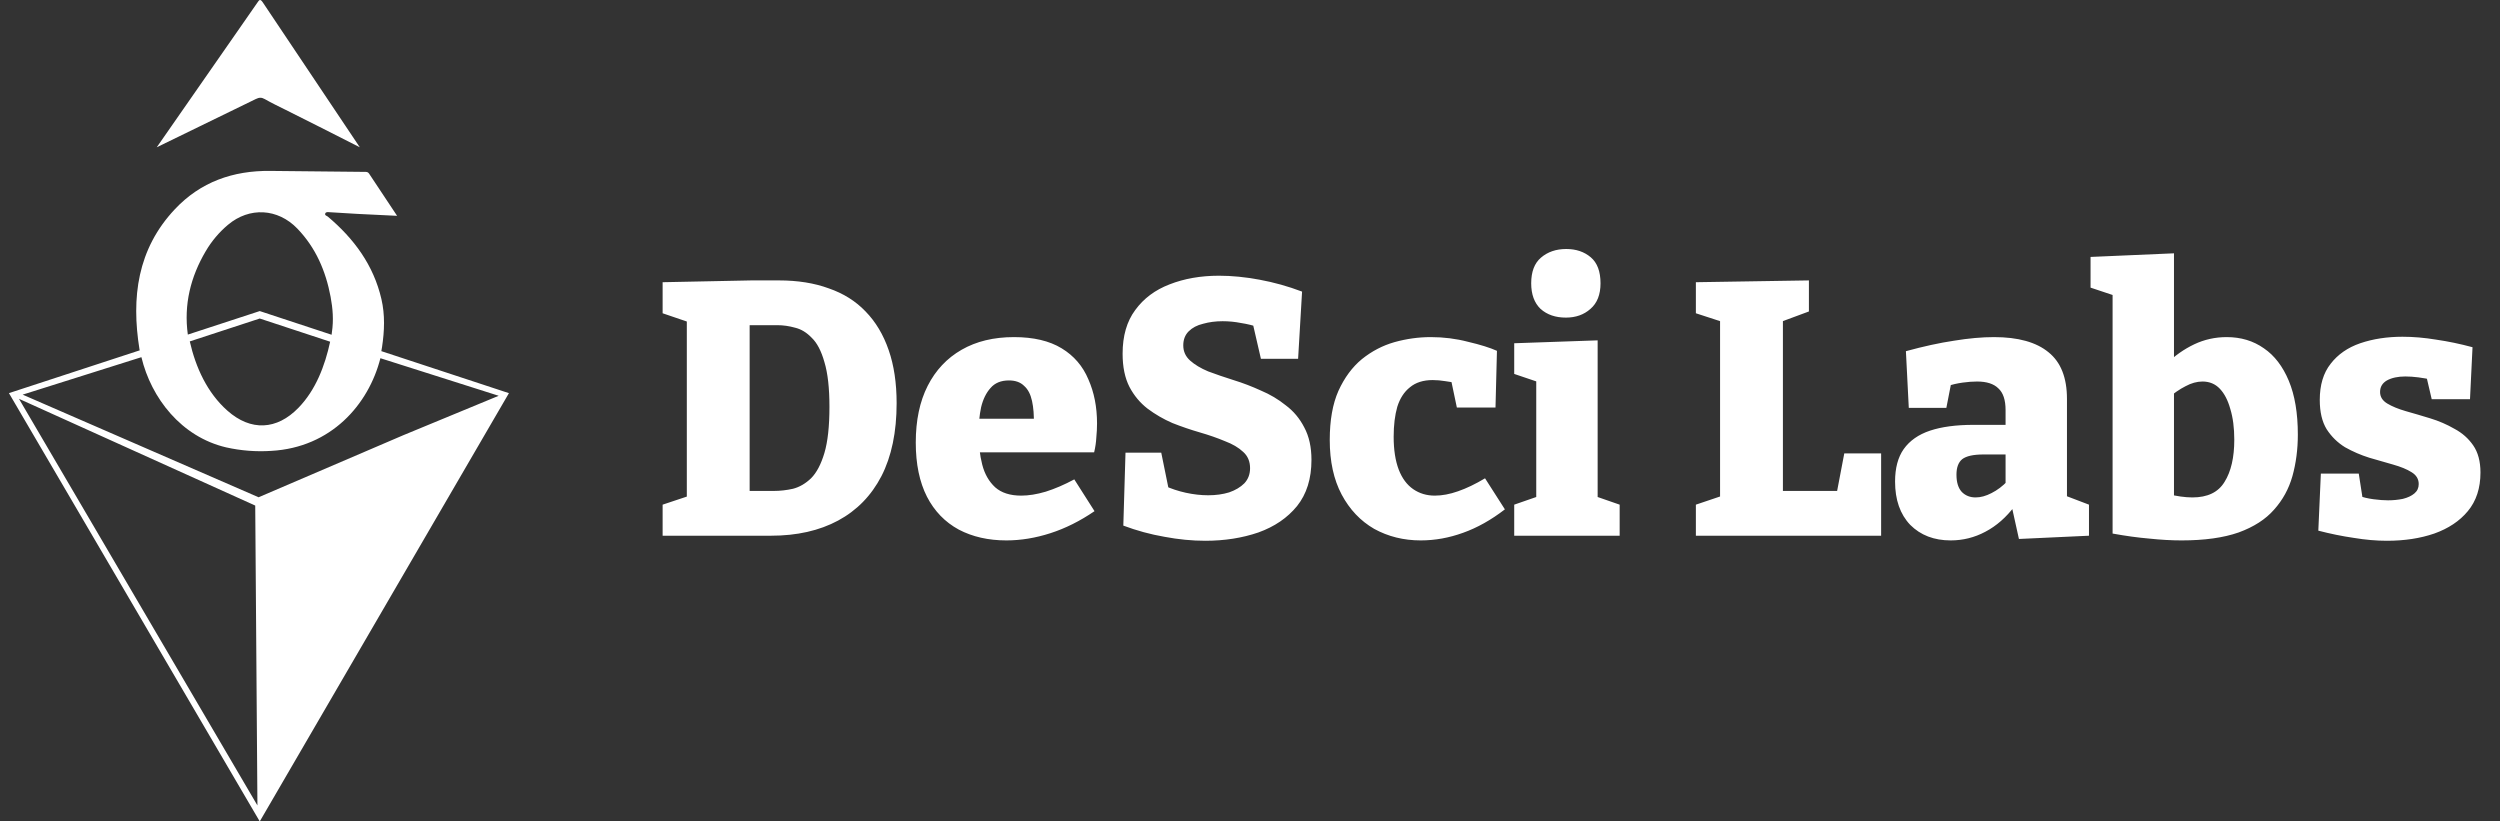 <svg width="140" height="46" viewBox="0 0 140 46" fill="none" xmlns="http://www.w3.org/2000/svg">
<rect x="0" y="0" width="140" height="46" fill="#333333" stroke="none"/>
<path fill-rule="evenodd" clip-rule="evenodd" d="M15.127 9.571C16.877 9.59 18.627 9.608 20.376 9.625H20.399H20.434C20.519 9.625 20.603 9.625 20.665 9.718C21.175 10.491 21.689 11.262 22.237 12.086C21.464 12.048 20.74 12.016 20.019 11.978C19.494 11.95 18.969 11.913 18.444 11.883C18.359 11.878 18.251 11.861 18.215 11.953C18.172 12.063 18.301 12.084 18.358 12.13C19.82 13.363 20.916 14.839 21.359 16.746C21.566 17.637 21.53 18.536 21.395 19.43C21.383 19.508 21.369 19.587 21.355 19.664L27.777 21.778L28.246 21.933L28.5 22.016L14.546 46L0.5 22.015L7.824 19.619C7.821 19.6 7.816 19.581 7.811 19.562C7.344 16.658 7.692 13.951 9.789 11.72C11.23 10.184 13.056 9.549 15.127 9.571ZM14.293 28.312L1.063 22.334L14.416 45.105M21.303 20.06C20.644 22.651 18.543 25.062 15.191 25.249C14.345 25.305 13.495 25.239 12.667 25.054C10.154 24.468 8.467 22.293 7.919 20.002L1.268 22.1L14.481 27.847L22.587 24.371L27.927 22.164M14.546 17.837L10.628 19.119C10.96 20.579 11.606 21.999 12.739 23.001C14.046 24.155 15.501 24.088 16.716 22.834C17.683 21.838 18.198 20.476 18.488 19.136L14.546 17.837ZM12.768 12.588C12.272 13.004 11.851 13.504 11.522 14.064C10.672 15.506 10.288 17.052 10.518 18.733V18.737L14.546 17.42L18.57 18.746C18.577 18.684 18.582 18.632 18.588 18.594C18.688 17.931 18.636 17.275 18.514 16.622C18.242 15.175 17.683 13.874 16.652 12.802C15.556 11.665 13.969 11.579 12.768 12.588ZM14.722 0.142C15.873 1.868 17.682 4.569 20.149 8.248C19.303 7.817 18.557 7.439 17.912 7.113L17.818 7.067C17.074 6.691 16.469 6.388 16.003 6.155C15.609 5.96 15.211 5.768 14.828 5.55C14.646 5.446 14.51 5.455 14.326 5.545C13.137 6.126 11.287 7.026 8.778 8.248L12.521 2.868L13.276 1.784C13.654 1.241 14.031 0.699 14.407 0.156C14.519 -0.01 14.571 -0.085 14.722 0.142Z" fill="white"/>
<path d="M43.618 15.703C44.67 15.703 45.6 15.851 46.409 16.148C47.231 16.431 47.919 16.862 48.472 17.442C49.038 18.022 49.469 18.743 49.766 19.606C50.062 20.455 50.211 21.446 50.211 22.578C50.211 24.196 49.928 25.558 49.361 26.663C48.795 27.755 47.986 28.584 46.935 29.151C45.883 29.717 44.629 30 43.173 30H37.107V28.261L38.927 27.654L38.462 28.322V17.462L38.947 18.17L37.107 17.543V15.804L42.081 15.703H43.618ZM43.335 27.492C43.686 27.492 44.043 27.452 44.407 27.371C44.771 27.277 45.108 27.081 45.418 26.785C45.728 26.475 45.977 26.003 46.166 25.369C46.355 24.735 46.449 23.873 46.449 22.781C46.449 21.729 46.355 20.893 46.166 20.273C45.991 19.653 45.755 19.201 45.458 18.918C45.175 18.622 44.865 18.433 44.528 18.352C44.191 18.258 43.861 18.21 43.537 18.21H41.454L41.98 17.685V28.018L41.454 27.492H43.335ZM56.358 30.263C55.347 30.263 54.458 30.061 53.689 29.656C52.921 29.238 52.327 28.625 51.91 27.816C51.492 26.994 51.283 25.983 51.283 24.783C51.283 23.542 51.505 22.484 51.95 21.608C52.395 20.732 53.029 20.057 53.851 19.586C54.673 19.114 55.651 18.878 56.783 18.878C57.875 18.878 58.765 19.087 59.452 19.505C60.14 19.923 60.639 20.502 60.949 21.244C61.272 21.972 61.434 22.794 61.434 23.711C61.434 23.967 61.421 24.23 61.394 24.5C61.38 24.769 61.34 25.046 61.272 25.329H54.093V23.448H58.381L57.895 23.792C57.909 23.266 57.875 22.821 57.794 22.457C57.713 22.08 57.565 21.797 57.349 21.608C57.147 21.406 56.864 21.304 56.5 21.304C56.055 21.304 55.711 21.446 55.469 21.729C55.226 21.999 55.051 22.356 54.943 22.801C54.849 23.246 54.801 23.731 54.801 24.257C54.801 24.904 54.869 25.49 55.004 26.016C55.138 26.542 55.381 26.967 55.731 27.29C56.082 27.6 56.567 27.755 57.188 27.755C57.605 27.755 58.064 27.681 58.563 27.533C59.075 27.371 59.607 27.142 60.16 26.845L61.293 28.625C60.484 29.178 59.661 29.589 58.825 29.858C57.99 30.128 57.167 30.263 56.358 30.263ZM66.263 19.343C66.263 19.68 66.391 19.963 66.647 20.192C66.904 20.421 67.241 20.624 67.659 20.799C68.09 20.961 68.562 21.122 69.074 21.284C69.6 21.446 70.112 21.642 70.611 21.871C71.123 22.086 71.588 22.363 72.006 22.7C72.438 23.023 72.782 23.434 73.038 23.933C73.307 24.432 73.442 25.039 73.442 25.753C73.442 26.805 73.173 27.668 72.633 28.342C72.094 29.002 71.373 29.494 70.469 29.818C69.566 30.128 68.575 30.283 67.497 30.283C66.755 30.283 65.994 30.209 65.212 30.061C64.43 29.926 63.661 29.717 62.906 29.434L63.028 25.349H65.03L65.515 27.735L65.192 27.189C65.569 27.364 65.974 27.499 66.405 27.594C66.836 27.688 67.254 27.735 67.659 27.735C68.09 27.735 68.481 27.681 68.832 27.573C69.182 27.452 69.465 27.284 69.681 27.068C69.897 26.839 70.004 26.555 70.004 26.218C70.004 25.841 69.876 25.538 69.62 25.308C69.364 25.066 69.02 24.864 68.589 24.702C68.171 24.526 67.706 24.365 67.194 24.216C66.681 24.068 66.169 23.893 65.657 23.691C65.158 23.475 64.693 23.205 64.261 22.882C63.843 22.558 63.506 22.154 63.25 21.668C62.994 21.17 62.866 20.549 62.866 19.808C62.866 18.81 63.102 17.995 63.574 17.361C64.046 16.714 64.686 16.235 65.495 15.925C66.317 15.602 67.241 15.44 68.265 15.44C68.98 15.44 69.735 15.514 70.53 15.662C71.339 15.811 72.135 16.033 72.916 16.33L72.694 20.091H70.611L70.126 17.988L70.49 18.332C70.18 18.224 69.849 18.143 69.499 18.089C69.162 18.022 68.818 17.988 68.468 17.988C68.077 17.988 67.713 18.035 67.376 18.13C67.038 18.21 66.769 18.352 66.567 18.554C66.364 18.756 66.263 19.019 66.263 19.343ZM79.562 30.263C78.605 30.263 77.735 30.047 76.953 29.616C76.185 29.171 75.578 28.53 75.133 27.695C74.689 26.859 74.466 25.841 74.466 24.641C74.466 23.536 74.628 22.619 74.951 21.891C75.288 21.149 75.727 20.556 76.266 20.111C76.819 19.666 77.425 19.35 78.086 19.161C78.76 18.972 79.441 18.878 80.128 18.878C80.843 18.878 81.537 18.965 82.211 19.141C82.899 19.302 83.438 19.471 83.829 19.646L83.748 22.821H81.584L81.261 21.284L81.524 21.466C81.375 21.412 81.18 21.372 80.937 21.345C80.695 21.304 80.459 21.284 80.229 21.284C79.704 21.284 79.279 21.419 78.955 21.689C78.632 21.945 78.396 22.309 78.248 22.781C78.113 23.253 78.045 23.812 78.045 24.459C78.045 25.187 78.14 25.8 78.329 26.299C78.517 26.785 78.787 27.149 79.137 27.391C79.488 27.634 79.892 27.755 80.351 27.755C80.755 27.755 81.187 27.674 81.645 27.513C82.117 27.351 82.622 27.108 83.162 26.785L84.274 28.524C83.505 29.117 82.724 29.555 81.928 29.838C81.146 30.121 80.358 30.263 79.562 30.263ZM89.468 28.038L89.245 27.755L90.701 28.261V30H84.796V28.261L86.252 27.755L86.03 28.038V21.224L86.232 21.426L84.796 20.94V19.222L89.468 19.06V28.038ZM87.688 17.786C87.108 17.786 86.637 17.624 86.273 17.3C85.922 16.963 85.747 16.485 85.747 15.865C85.747 15.218 85.929 14.739 86.293 14.429C86.67 14.105 87.142 13.944 87.708 13.944C88.261 13.944 88.719 14.099 89.084 14.409C89.448 14.719 89.629 15.204 89.629 15.865C89.629 16.498 89.441 16.977 89.063 17.3C88.699 17.624 88.241 17.786 87.688 17.786ZM103.28 25.389H105.343V30H94.969V28.261L96.708 27.674L96.324 28.322V17.462L96.708 18.109L94.969 17.543V15.804L101.299 15.703V17.442L99.499 18.109L99.843 17.462V28.018L99.317 27.492H103.24L102.775 28.038L103.28 25.389ZM115.75 28.301L115.285 27.614L116.983 28.261V30L113.06 30.182L112.636 28.261L112.838 28.322C112.352 28.969 111.8 29.454 111.18 29.778C110.573 30.101 109.926 30.263 109.238 30.263C108.308 30.263 107.553 29.973 106.973 29.393C106.407 28.8 106.124 27.991 106.124 26.967C106.124 26.212 106.286 25.605 106.609 25.147C106.946 24.675 107.438 24.331 108.086 24.115C108.733 23.9 109.542 23.792 110.512 23.792H112.494L112.312 23.994V22.963C112.312 22.396 112.177 21.992 111.908 21.749C111.651 21.493 111.254 21.365 110.714 21.365C110.472 21.365 110.202 21.385 109.906 21.426C109.622 21.466 109.319 21.534 108.996 21.628L109.299 21.284L108.996 22.841H106.892L106.731 19.666C107.715 19.397 108.611 19.201 109.42 19.08C110.243 18.945 110.991 18.878 111.665 18.878C113.013 18.878 114.031 19.161 114.718 19.727C115.406 20.28 115.75 21.149 115.75 22.336V28.301ZM109.562 26.582C109.562 27.014 109.663 27.337 109.865 27.553C110.067 27.755 110.323 27.856 110.634 27.856C110.917 27.856 111.213 27.776 111.523 27.614C111.847 27.452 112.15 27.223 112.433 26.926L112.312 27.391V25.228L112.514 25.45H111.078C110.512 25.45 110.115 25.538 109.885 25.713C109.67 25.888 109.562 26.178 109.562 26.582ZM122.167 30.263C121.601 30.263 121.001 30.229 120.368 30.162C119.734 30.108 119.047 30.014 118.305 29.879V15.804L118.831 16.694L117.071 16.107V14.388L121.743 14.186V20.88L121.318 20.374C121.79 19.916 122.309 19.552 122.875 19.282C123.441 19.013 124.048 18.878 124.695 18.878C125.491 18.878 126.185 19.087 126.778 19.505C127.371 19.909 127.836 20.516 128.173 21.325C128.511 22.134 128.679 23.138 128.679 24.338C128.679 25.16 128.578 25.935 128.376 26.663C128.173 27.378 127.83 28.005 127.344 28.544C126.873 29.083 126.212 29.508 125.363 29.818C124.513 30.115 123.448 30.263 122.167 30.263ZM122.774 27.856C123.623 27.856 124.223 27.567 124.574 26.987C124.938 26.407 125.12 25.619 125.12 24.621C125.12 23.96 125.046 23.387 124.897 22.902C124.763 22.417 124.567 22.039 124.311 21.77C124.055 21.5 123.731 21.365 123.34 21.365C123.03 21.365 122.713 21.453 122.39 21.628C122.066 21.79 121.716 22.032 121.338 22.356L121.743 21.345V28.443L121.338 27.654C121.891 27.789 122.37 27.856 122.774 27.856ZM133.284 21.952C133.284 22.221 133.419 22.437 133.689 22.599C133.958 22.76 134.302 22.902 134.72 23.023C135.151 23.145 135.61 23.279 136.095 23.428C136.58 23.576 137.032 23.772 137.45 24.014C137.881 24.243 138.232 24.553 138.502 24.944C138.771 25.335 138.906 25.841 138.906 26.461C138.906 27.337 138.67 28.059 138.198 28.625C137.74 29.178 137.113 29.596 136.318 29.879C135.536 30.148 134.653 30.283 133.668 30.283C133.075 30.283 132.455 30.229 131.808 30.121C131.161 30.027 130.5 29.892 129.826 29.717L129.968 26.522H132.091L132.354 28.22L132.071 27.755C132.327 27.85 132.61 27.917 132.92 27.958C133.23 27.998 133.5 28.018 133.729 28.018C134.012 28.018 134.289 27.991 134.558 27.937C134.828 27.87 135.044 27.769 135.205 27.634C135.367 27.499 135.448 27.324 135.448 27.108C135.448 26.825 135.313 26.603 135.044 26.441C134.787 26.279 134.444 26.138 134.012 26.016C133.594 25.895 133.149 25.767 132.678 25.632C132.206 25.484 131.754 25.288 131.323 25.046C130.905 24.789 130.561 24.452 130.291 24.034C130.035 23.616 129.907 23.07 129.907 22.396C129.907 21.561 130.109 20.887 130.514 20.374C130.918 19.848 131.471 19.464 132.172 19.222C132.886 18.979 133.675 18.858 134.538 18.858C135.145 18.858 135.772 18.912 136.419 19.019C137.079 19.114 137.76 19.255 138.461 19.444L138.32 22.356H136.176L135.812 20.799L136.277 21.284C135.67 21.149 135.145 21.082 134.7 21.082C134.282 21.082 133.938 21.156 133.668 21.304C133.412 21.453 133.284 21.668 133.284 21.952Z" fill="white"/>
</svg>

